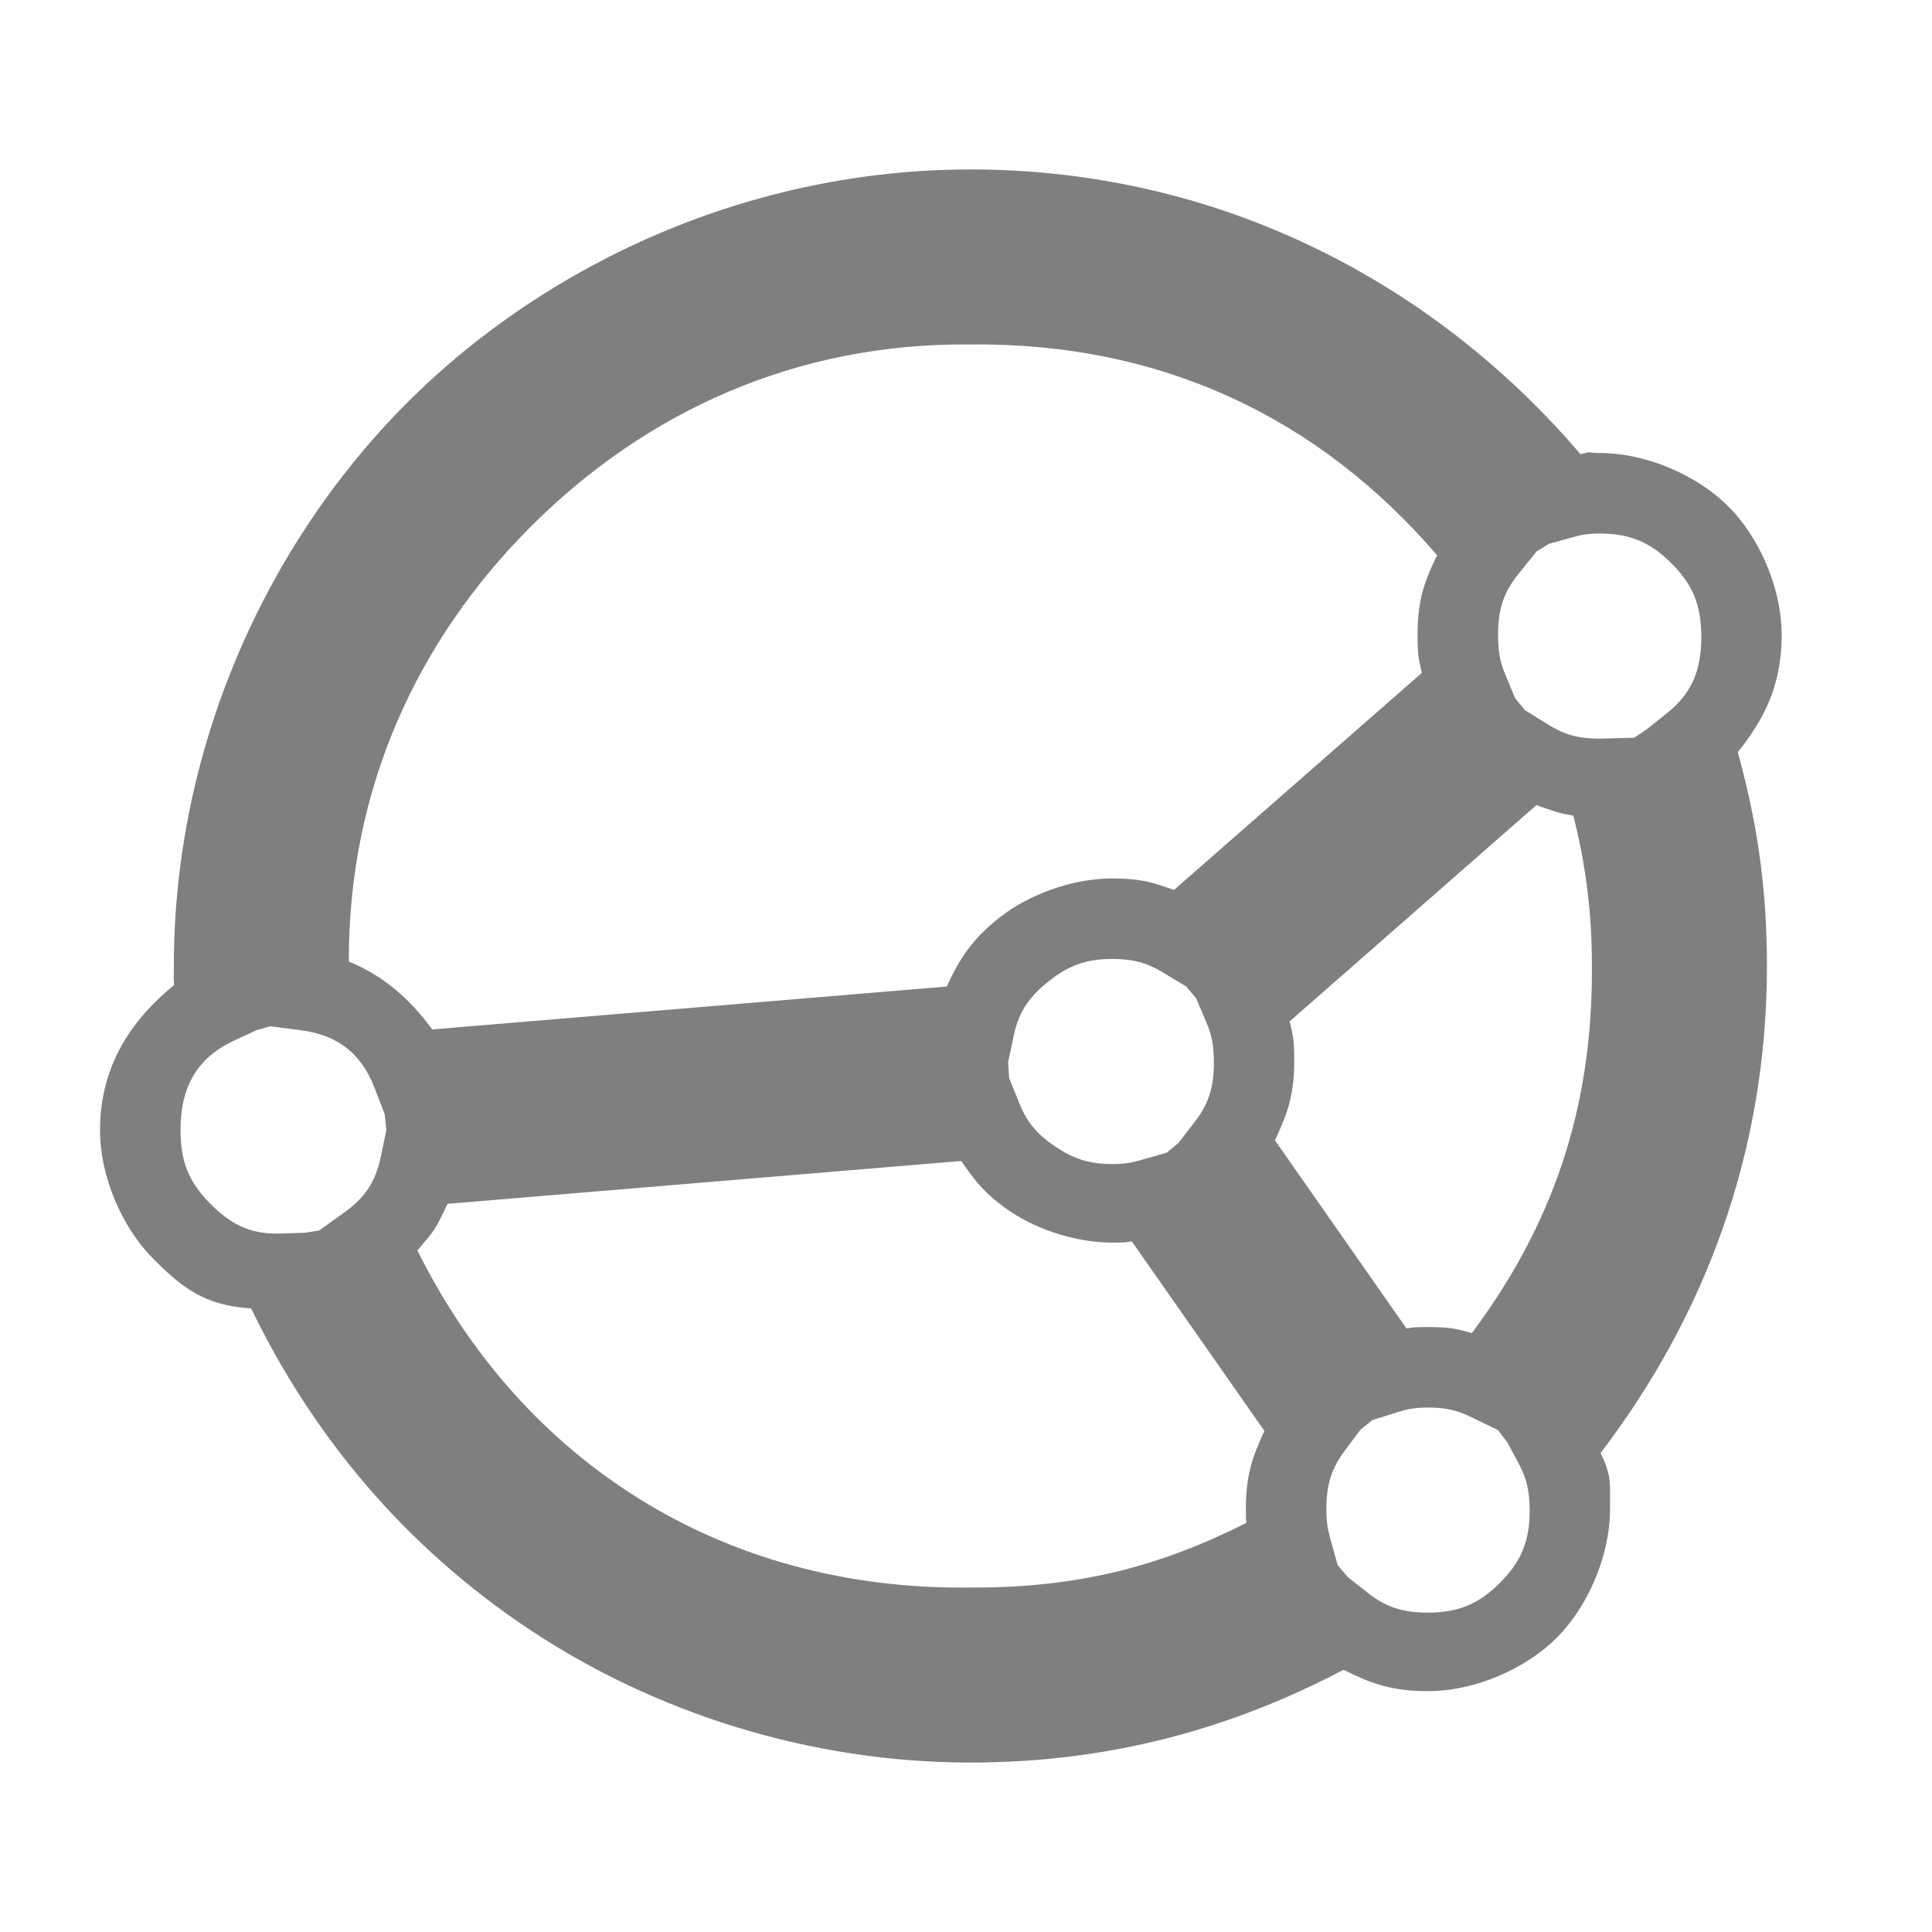 <svg height="48" viewBox="0 0 48 48" width="48" xmlns="http://www.w3.org/2000/svg"><path fill="rgb(127, 127, 127)" d="m43.899 23.999c0 4.708-1.597 8.777-4.133 12.1.273.575.234.71.234 1.395 0 1.177-.561 2.434-1.325 3.198-.764.763-2.021 1.324-3.199 1.324-.942 0-1.463-.214-2.095-.531-2.743 1.439-5.758 2.305-9.273 2.305-3.99 0-7.845-1.242-10.931-3.291-3.088-2.05-5.383-4.781-6.937-7.991-1.15-.071-1.723-.511-2.467-1.271-.743-.761-1.288-2.001-1.288-3.16 0-1.615.801-2.756 1.84-3.603-.019-.338-.006-.137-.006-.475 0-5.393 2.27-10.467 5.796-13.993s8.6-5.796 13.993-5.796c6.218 0 11.544 2.837 15.159 7.075.341-.085.105-.03.474-.03 1.177 0 2.434.561 3.198 1.325.764.763 1.326 2.021 1.326 3.199 0 1.282-.458 2.114-1.09 2.908.462 1.681.724 3.297.724 5.312zm-3.298-5.67.312-.21.491-.391c.619-.493.865-1.062.865-1.9 0-.105-.004-.205-.013-.3-.046-.632-.277-1.08-.731-1.534-.511-.512-1.016-.739-1.784-.739-.237 0-.403.019-.625.08l-.63.175-.309.189-.467.581c-.364.452-.491.879-.491 1.499 0 .104.004.199.012.29.017.238.064.439.162.676l.249.601.246.299.602.372c.403.25.753.334 1.255.334.027 0 .053-.001.089-.002zm-3.151 17.505-.233-.304-.698-.338c-.348-.168-.634-.222-1.043-.222-.268 0-.457.023-.701.099l-.68.212-.293.237-.396.53c-.334.447-.453.856-.453 1.446 0 .097.003.182.011.264.01.142.032.27.074.421l.196.705.252.299.503.396c.455.358.879.486 1.491.486.769 0 1.274-.227 1.785-.739.512-.511.739-1.015.739-1.783 0-.106-.004-.205-.012-.299-.023-.319-.097-.577-.256-.874zm-29.88-5.206.357-.056.632-.452c.497-.356.768-.749.896-1.358l.144-.684-.041-.396-.249-.646c-.324-.843-.903-1.32-1.817-1.437l-.779-.101-.331.093-.563.261c-.924.427-1.334 1.152-1.334 2.225 0 .104.004.204.013.299.045.62.269 1.06.709 1.512.498.509.989.782 1.741.759zm21.71-2.233.41-.532c.346-.449.469-.865.469-1.465 0-.103-.004-.197-.012-.287-.018-.248-.068-.457-.171-.701l-.258-.607-.25-.297-.599-.359c-.4-.24-.744-.322-1.236-.322-.645 0-1.076.161-1.554.535-.477.374-.76.745-.888 1.348l-.146.682.027.397.262.646c.2.492.476.784.917 1.074.443.292.823.414 1.386.414.254 0 .438-.023.68-.092l.671-.191zm-16.09-15.314c-2.825 2.825-4.537 6.519-4.523 10.808.904.373 1.533.957 2.072 1.687l12.781-1.066c.316-.672.606-1.161 1.326-1.724.718-.563 1.795-.961 2.787-.961.76 0 1.048.118 1.535.285l6.156-5.392c-.066-.311-.105-.393-.105-.939 0-.95.201-1.376.483-1.986-2.906-3.383-6.8-5.284-11.594-5.235-4.336-.044-8.069 1.673-10.918 4.523zm26.36 10.918c.003-1.286-.148-2.512-.462-3.737-.348-.05-.589-.143-.917-.259l-6.129 5.372c.07.32.113.411.113.974 0 .926-.201 1.375-.48 1.981l3.268 4.675c.181-.022.121-.035.533-.035.629 0 .735.06 1.094.147 1.972-2.643 3.006-5.527 2.98-9.118zm-15.442 15.443c2.669.014 4.724-.529 6.86-1.608-.01-.115-.015.031-.015-.34 0-.91.192-1.348.46-1.945l-3.293-4.706c-.164.018-.091.029-.487.029-.868 0-1.818-.304-2.486-.744-.671-.442-.916-.783-1.265-1.284l-12.763 1.065c-.322.674-.294.62-.749 1.157 2.586 5.212 7.535 8.456 13.738 8.376z"/></svg>